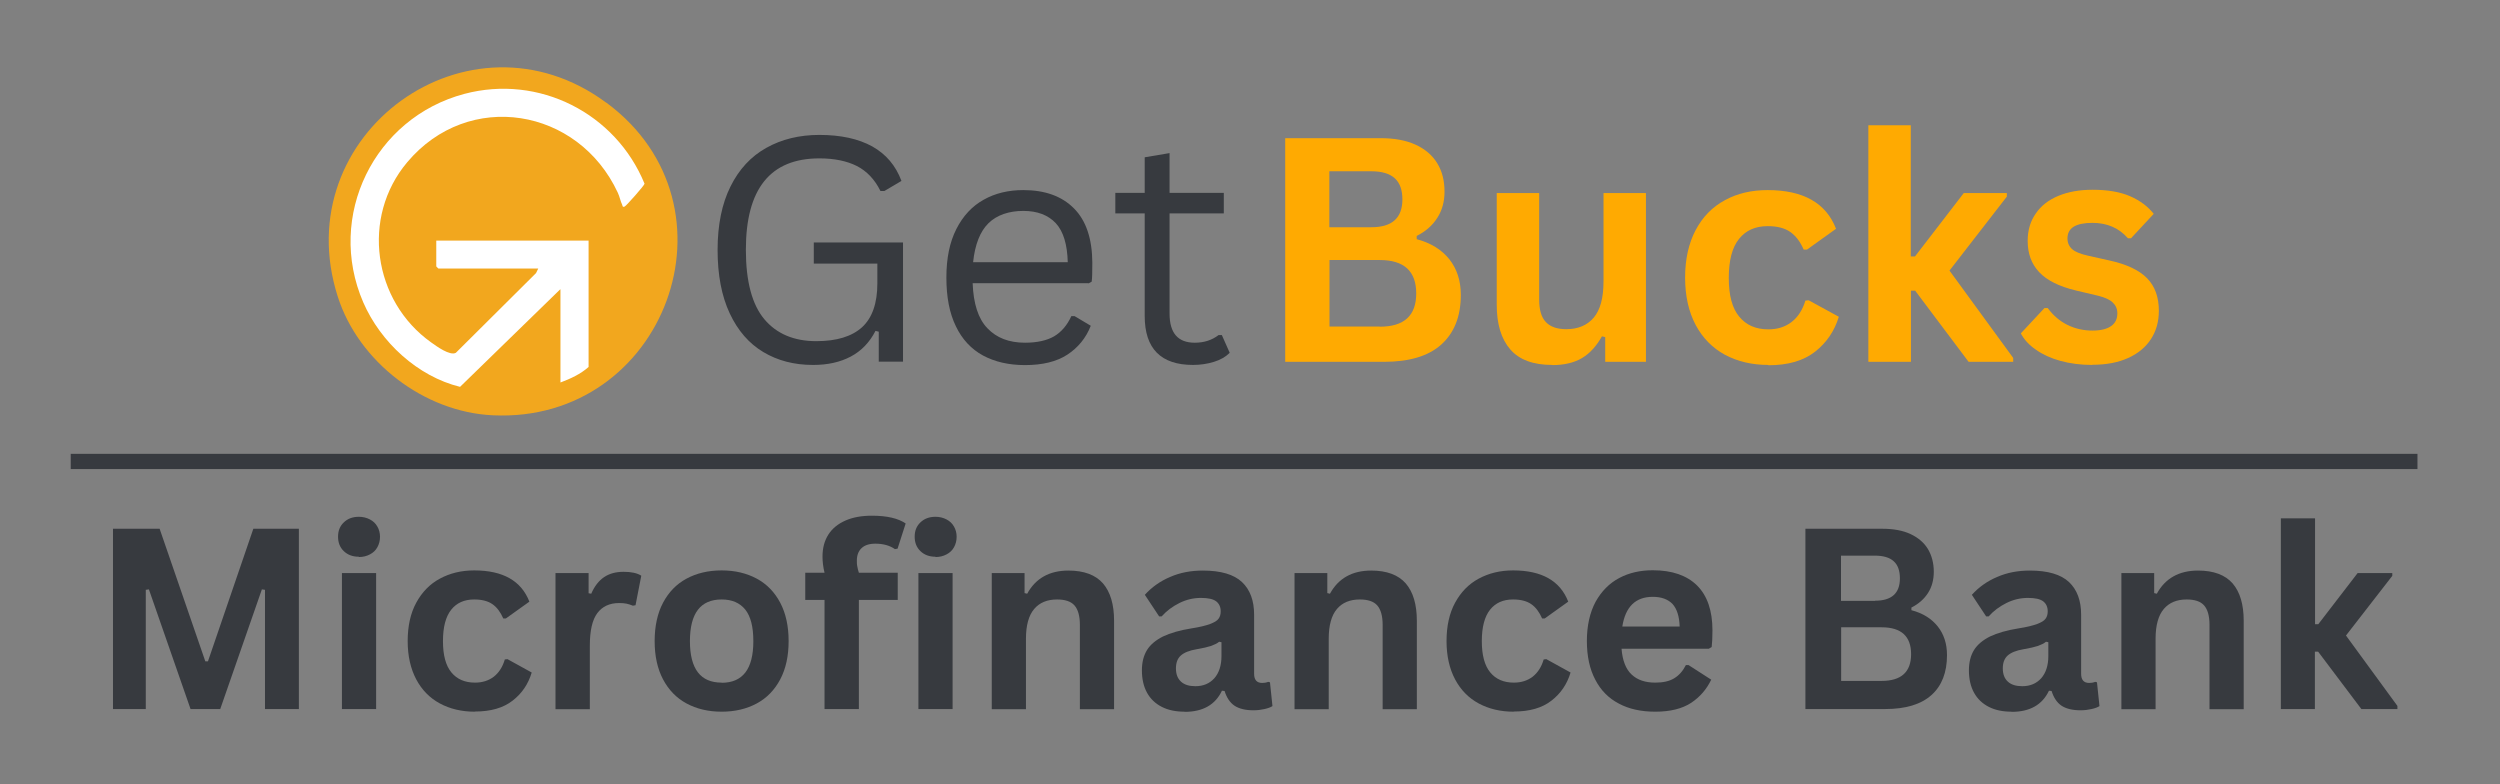 <?xml version="1.0" encoding="UTF-8"?>
<svg id="Layer_1" xmlns="http://www.w3.org/2000/svg" version="1.1" viewBox="0 0 160.85 50.46">
  <rect x="0" y="0" width="160.85" height="50.46" fill="#808080" stroke="none"/>
  <!-- Generator: Adobe Illustrator 29.5.1, SVG Export Plug-In . SVG Version: 2.1.0 Build 141)  -->
  <defs>
    <style>
      .st0 {
        fill: none;
        stroke: #373a3f;
        stroke-miterlimit: 41.36;
        stroke-width: .98px;
      }

      .st1 {
        fill: #373a3f;
      }

      .st2 {
        fill: #fff;
      }

      .st3 {
        fill: #ffaa01;
      }

      .st4 {
        fill: #f2a71e;
      }
    </style>
  </defs>
  <g>
    <path class="st4" d="M39.02,6.61c8.98,6.64,3.77,20.64-7.32,20.11-4.42-.21-8.63-3.44-9.97-7.64C18.39,8.63,30.19.08,39.01,6.61h.01Z"/>
    <path class="st2" d="M36.04,18.62l-6.44,6.27c-2.73-.67-5.12-2.88-6.23-5.44-2.4-5.55.71-11.87,6.51-13.41,4.79-1.27,9.73,1.24,11.59,5.78,0,.1-1.17,1.42-1.28,1.47-.15.06-.13-.05-.16-.12-.11-.22-.16-.52-.28-.77-2.54-5.47-9.6-6.66-13.55-1.96-2.98,3.54-2.2,8.93,1.54,11.59.35.25,1.21.88,1.59.67l5.16-5.13.14-.29h-6.42s-.14-.13-.14-.14v-1.66h9.8v8.13c-.51.46-1.17.76-1.81,1v-5.99h-.02Z"/>
  </g>
  <path class="st0" d="M4.55,29.69h150.99"/>
  <path class="st1" d="M52.3,23.48c-1.21,0-2.27-.28-3.19-.83-.92-.55-1.64-1.38-2.16-2.49-.52-1.11-.78-2.47-.78-4.08s.28-2.98.83-4.08c.55-1.11,1.32-1.94,2.31-2.49.98-.55,2.12-.83,3.41-.83,1.38,0,2.51.25,3.4.74.89.5,1.51,1.23,1.88,2.22l-1.1.65h-.25c-.37-.75-.88-1.28-1.52-1.61-.64-.32-1.44-.49-2.41-.49-3.16,0-4.73,1.96-4.73,5.88,0,2.04.4,3.53,1.19,4.47s1.91,1.41,3.34,1.41c1.31,0,2.29-.3,2.95-.9.65-.6.98-1.54.98-2.82v-1.27h-4.09v-1.36h5.74v7.67h-1.56v-1.93l-.21-.05c-.38.74-.91,1.29-1.59,1.65-.68.36-1.48.54-2.42.54h-.02Z"/>
  <path class="st1" d="M70.04,18.22h-7.46c.05,1.32.36,2.29.95,2.9.59.62,1.39.93,2.42.93.77,0,1.4-.14,1.87-.41.47-.28.84-.71,1.11-1.3h.21l1.04.62c-.31.79-.82,1.41-1.51,1.86s-1.6.67-2.72.67c-1.05,0-1.95-.21-2.71-.62-.75-.41-1.34-1.04-1.74-1.88-.41-.84-.61-1.88-.61-3.13s.21-2.27.64-3.12c.43-.85,1.02-1.48,1.76-1.89.74-.42,1.6-.62,2.55-.62,1.39,0,2.48.39,3.26,1.18.78.78,1.17,1.95,1.18,3.49,0,.6-.01,1.01-.04,1.22l-.21.12v-.02ZM68.7,16.88c-.03-1.15-.28-1.99-.77-2.52-.49-.52-1.18-.79-2.09-.79s-1.7.26-2.24.79-.87,1.37-.99,2.51h6.09Z"/>
  <path class="st1" d="M78.61,21.55l.51,1.15c-.26.26-.59.45-1.01.58-.42.13-.87.2-1.35.2-2.07,0-3.11-1.05-3.11-3.15v-6.6h-1.89v-1.32h1.89v-2.29l1.6-.27v2.56h3.49v1.32h-3.49v6.45c0,1.25.54,1.87,1.62,1.87.59,0,1.1-.16,1.53-.49h.21Z"/>
  <path class="st3" d="M82.69,23.28v-14.39h6.14c.89,0,1.64.14,2.25.42s1.08.68,1.39,1.19c.32.52.47,1.12.47,1.83,0,.64-.15,1.2-.46,1.68-.31.49-.75.88-1.33,1.17v.21c.91.24,1.6.67,2.1,1.29.49.62.74,1.39.74,2.29,0,1.38-.42,2.44-1.25,3.19s-2.06,1.12-3.7,1.12h-6.36.01ZM88.24,14.62c1.33,0,1.99-.6,1.99-1.79,0-.61-.16-1.06-.49-1.36-.33-.3-.83-.45-1.5-.45h-2.71v3.6h2.71ZM88.77,21.02c1.57,0,2.35-.71,2.35-2.14s-.78-2.15-2.35-2.15h-3.23v4.28h3.23Z"/>
  <path class="st3" d="M99.87,23.48c-1.22,0-2.12-.33-2.7-1-.58-.67-.87-1.62-.87-2.87v-7.19h2.73v6.85c0,.66.14,1.15.43,1.45.29.31.73.46,1.32.46.75,0,1.34-.25,1.76-.74.42-.5.63-1.27.63-2.34v-5.68h2.73v10.86h-2.62v-1.59l-.21-.05c-.35.62-.77,1.09-1.27,1.39s-1.14.46-1.92.46h-.01Z"/>
  <path class="st3" d="M113.78,23.48c-1.05,0-1.98-.22-2.79-.65-.81-.44-1.44-1.08-1.89-1.92-.45-.85-.68-1.86-.68-3.05s.23-2.21.68-3.06,1.08-1.49,1.88-1.92c.8-.44,1.72-.65,2.75-.65,2.29,0,3.76.83,4.4,2.49l-1.87,1.34h-.21c-.22-.51-.51-.89-.87-1.14s-.84-.37-1.45-.37c-.79,0-1.4.27-1.84.82-.44.54-.66,1.38-.66,2.51s.22,1.95.67,2.49c.45.55,1.07.82,1.88.82.59,0,1.09-.16,1.5-.48s.7-.78.88-1.37l.21-.02,1.94,1.06c-.28.92-.79,1.67-1.53,2.25s-1.74.87-3,.87v-.02Z"/>
  <path class="st3" d="M120.21,23.28v-15.22h2.73v8.44h.27l3.14-4.08h2.77v.23l-3.69,4.76,4.1,5.62v.25h-2.87l-3.44-4.58h-.27v4.58h-2.74Z"/>
  <path class="st3" d="M134.61,23.48c-.74,0-1.42-.09-2.04-.26-.62-.17-1.14-.41-1.58-.72-.44-.3-.76-.65-.97-1.05l1.52-1.63h.21c.36.49.79.85,1.28,1.09s1.03.36,1.6.36c.53,0,.93-.1,1.2-.29s.4-.46.4-.82c0-.28-.1-.51-.29-.69-.19-.19-.51-.33-.94-.44l-1.44-.34c-1.08-.26-1.86-.65-2.36-1.18s-.74-1.2-.74-2.01c0-.68.17-1.26.52-1.76.34-.5.83-.88,1.46-1.14s1.36-.39,2.19-.39c.98,0,1.79.14,2.43.42s1.14.66,1.51,1.13l-1.46,1.57h-.2c-.3-.34-.64-.59-1.02-.75s-.8-.24-1.26-.24c-1.08,0-1.61.33-1.61,1,0,.28.1.51.3.69s.55.32,1.06.43l1.34.3c1.1.24,1.91.62,2.42,1.14s.76,1.22.76,2.1c0,.69-.17,1.3-.51,1.82s-.83.93-1.48,1.22c-.64.29-1.41.43-2.29.43h-.01Z"/>
  <path class="st1" d="M9.37,45.62h-2.1v-11.6h3l2.94,8.53h.17l2.92-8.53h2.93v11.6h-2.18v-7.67l-.2-.03-2.68,7.7h-1.91l-2.68-7.7-.2.03v7.67h0Z"/>
  <path class="st1" d="M23.09,35.82c-.4,0-.72-.12-.97-.36s-.37-.55-.37-.93.12-.68.37-.92.57-.36.97-.36c.26,0,.5.06.71.17s.37.26.48.46c.11.19.17.41.17.66s-.06.47-.17.67c-.11.2-.27.35-.48.46s-.44.17-.71.17v-.02ZM22,45.62v-8.75h2.2v8.75h-2.2Z"/>
  <path class="st1" d="M30.55,45.79c-.85,0-1.6-.18-2.25-.53s-1.16-.87-1.52-1.55-.55-1.5-.55-2.46.18-1.79.55-2.47.87-1.2,1.52-1.55c.65-.35,1.38-.53,2.21-.53,1.85,0,3.03.67,3.55,2.01l-1.51,1.08h-.17c-.18-.41-.41-.72-.7-.92s-.68-.3-1.17-.3c-.64,0-1.13.22-1.48.66s-.53,1.11-.53,2.02.18,1.57.54,2.01.87.66,1.52.66c.48,0,.88-.13,1.21-.38.33-.26.57-.63.71-1.11l.17-.02,1.56.86c-.22.74-.63,1.35-1.23,1.81-.6.47-1.41.7-2.42.7h-.01Z"/>
  <path class="st1" d="M35.74,45.62v-8.75h2.13v1.3l.17.03c.21-.49.49-.84.83-1.07s.76-.34,1.25-.34.88.08,1.14.25l-.37,1.9-.17.03c-.14-.06-.28-.1-.41-.13s-.29-.04-.48-.04c-.61,0-1.08.22-1.4.65s-.48,1.12-.48,2.08v4.1h-2.21Z"/>
  <path class="st1" d="M46.43,45.79c-.86,0-1.61-.18-2.26-.53s-1.15-.87-1.51-1.55c-.36-.68-.54-1.5-.54-2.46s.18-1.79.54-2.47.86-1.2,1.51-1.55c.65-.35,1.4-.53,2.26-.53s1.61.18,2.26.53,1.15.87,1.51,1.55.54,1.51.54,2.47-.18,1.78-.54,2.46-.86,1.2-1.51,1.55c-.65.35-1.4.53-2.26.53ZM46.43,43.93c1.36,0,2.04-.89,2.04-2.67,0-.93-.17-1.6-.52-2.04-.35-.43-.85-.65-1.52-.65-1.36,0-2.04.89-2.04,2.68s.68,2.67,2.04,2.67h0Z"/>
  <path class="st1" d="M53.05,45.62v-7.02h-1.24v-1.75h1.24c-.09-.37-.13-.72-.13-1.04,0-.56.13-1.03.38-1.42s.62-.69,1.1-.9c.48-.21,1.04-.31,1.7-.31.97,0,1.69.17,2.17.5l-.52,1.62-.17.03c-.33-.23-.75-.35-1.26-.35-.4,0-.69.1-.89.29s-.3.46-.3.79c0,.14,0,.27.03.39.02.12.05.25.1.4h2.5v1.75h-2.5v7.02h-2.21Z"/>
  <path class="st1" d="M60.19,35.82c-.4,0-.72-.12-.97-.36s-.37-.55-.37-.93.12-.68.37-.92.57-.36.97-.36c.26,0,.5.06.71.17s.37.26.48.46c.11.19.17.41.17.66s-.06.47-.17.67-.27.35-.48.46c-.21.11-.44.17-.71.17v-.02ZM59.09,45.62v-8.75h2.2v8.75h-2.2Z"/>
  <path class="st1" d="M63.81,45.62v-8.75h2.11v1.29l.17.04c.54-.99,1.43-1.49,2.65-1.49,1.01,0,1.75.28,2.23.83.47.55.71,1.35.71,2.4v5.69h-2.2v-5.42c0-.58-.12-1-.35-1.26-.23-.26-.61-.38-1.12-.38-.63,0-1.12.2-1.47.61s-.53,1.05-.53,1.92v4.53h-2.2Z"/>
  <path class="st1" d="M76.21,45.79c-.56,0-1.05-.1-1.46-.31-.41-.21-.73-.51-.95-.91-.22-.4-.33-.88-.33-1.44,0-.52.11-.95.33-1.31.22-.35.57-.64,1.03-.87.47-.22,1.07-.4,1.83-.52.52-.08.92-.18,1.19-.28.27-.1.46-.21.55-.34.1-.13.14-.29.14-.48,0-.28-.1-.49-.29-.64-.2-.15-.52-.22-.98-.22-.49,0-.95.11-1.39.33s-.82.5-1.14.86h-.16l-.92-1.39c.44-.49.99-.88,1.63-1.15.64-.28,1.34-.41,2.1-.41,1.16,0,2,.25,2.52.74s.78,1.19.78,2.1v3.8c0,.39.17.59.52.59.13,0,.26-.02.39-.07l.11.03.16,1.53c-.12.08-.29.14-.51.19s-.45.08-.71.08c-.52,0-.93-.1-1.23-.3-.29-.2-.5-.52-.63-.94l-.17-.02c-.43.91-1.23,1.36-2.4,1.36h0ZM76.91,44.15c.51,0,.91-.17,1.22-.51.3-.34.46-.82.46-1.43v-.89l-.15-.03c-.13.11-.31.19-.52.27-.21.07-.52.14-.92.21-.48.08-.82.22-1.03.41s-.31.47-.31.82c0,.38.11.66.33.86s.53.29.93.29h-.01Z"/>
  <path class="st1" d="M83.29,45.62v-8.75h2.11v1.29l.17.04c.54-.99,1.43-1.49,2.65-1.49,1.01,0,1.75.28,2.23.83.47.55.71,1.35.71,2.4v5.69h-2.2v-5.42c0-.58-.12-1-.35-1.26-.23-.26-.61-.38-1.12-.38-.63,0-1.12.2-1.47.61s-.53,1.05-.53,1.92v4.53h-2.2Z"/>
  <path class="st1" d="M97.39,45.79c-.85,0-1.6-.18-2.25-.53s-1.16-.87-1.52-1.55c-.36-.68-.55-1.5-.55-2.46s.18-1.79.55-2.47.87-1.2,1.52-1.55c.65-.35,1.38-.53,2.21-.53,1.85,0,3.03.67,3.55,2.01l-1.51,1.08h-.17c-.18-.41-.41-.72-.7-.92-.29-.2-.68-.3-1.17-.3-.64,0-1.13.22-1.48.66-.35.44-.53,1.11-.53,2.02s.18,1.57.54,2.01.87.66,1.52.66c.48,0,.88-.13,1.21-.38.33-.26.57-.63.71-1.11l.17-.02,1.56.86c-.22.74-.63,1.35-1.23,1.81-.6.47-1.41.7-2.42.7h0Z"/>
  <path class="st1" d="M109.96,41.74h-5.63c.06.76.28,1.32.65,1.66.37.35.88.52,1.52.52.5,0,.91-.09,1.22-.28s.56-.47.75-.85h.17l1.46.94c-.29.61-.72,1.11-1.29,1.49-.58.38-1.35.57-2.31.57-.9,0-1.69-.17-2.34-.52-.66-.34-1.17-.86-1.52-1.54-.36-.68-.54-1.51-.54-2.49s.19-1.83.56-2.52c.38-.68.88-1.19,1.52-1.53s1.36-.5,2.16-.5c1.24,0,2.19.33,2.85.98.66.66.99,1.62.99,2.89,0,.46-.02.82-.05,1.07l-.17.1h0ZM108.07,40.32c-.02-.67-.18-1.15-.46-1.46-.29-.3-.71-.46-1.27-.46-1.11,0-1.76.64-1.96,1.91h3.69Z"/>
  <path class="st1" d="M116.16,45.62v-11.6h4.95c.71,0,1.32.11,1.81.34.49.23.87.55,1.12.96.25.42.38.91.38,1.47,0,.51-.12.97-.37,1.36s-.61.71-1.07.94v.17c.73.19,1.29.54,1.69,1.04.4.5.6,1.12.6,1.85,0,1.11-.33,1.97-1,2.57s-1.66.9-2.98.9h-5.13ZM120.64,38.65c1.07,0,1.6-.48,1.6-1.44,0-.49-.13-.86-.4-1.1-.26-.24-.67-.36-1.21-.36h-2.18v2.91h2.19ZM121.06,43.81c1.26,0,1.9-.57,1.9-1.72s-.63-1.73-1.9-1.73h-2.6v3.45s2.6,0,2.6,0Z"/>
  <path class="st1" d="M129.42,45.79c-.56,0-1.05-.1-1.46-.31s-.73-.51-.95-.91-.33-.88-.33-1.44c0-.52.11-.95.33-1.31.22-.35.57-.64,1.03-.87.47-.22,1.07-.4,1.83-.52.52-.08.92-.18,1.19-.28s.46-.21.55-.34c.1-.13.14-.29.14-.48,0-.28-.1-.49-.29-.64-.2-.15-.52-.22-.98-.22-.49,0-.95.11-1.39.33s-.82.5-1.14.86h-.16l-.92-1.39c.44-.49.99-.88,1.63-1.15.64-.28,1.34-.41,2.1-.41,1.16,0,2,.25,2.52.74s.78,1.19.78,2.1v3.8c0,.39.17.59.52.59.13,0,.26-.02.39-.07l.11.03.16,1.53c-.12.08-.29.14-.51.19s-.45.08-.71.08c-.52,0-.93-.1-1.23-.3-.29-.2-.5-.52-.63-.94l-.17-.02c-.43.91-1.23,1.36-2.4,1.36h-.01ZM130.11,44.15c.51,0,.91-.17,1.22-.51.3-.34.46-.82.46-1.43v-.89l-.15-.03c-.13.11-.31.19-.52.27-.21.07-.52.14-.92.21-.48.08-.82.22-1.03.41-.21.19-.31.47-.31.82,0,.38.11.66.33.86s.53.29.93.29h-.01Z"/>
  <path class="st1" d="M136.49,45.62v-8.75h2.11v1.29l.17.04c.54-.99,1.43-1.49,2.65-1.49,1.01,0,1.75.28,2.23.83.47.55.71,1.35.71,2.4v5.69h-2.2v-5.42c0-.58-.12-1-.35-1.26-.23-.26-.61-.38-1.12-.38-.63,0-1.12.2-1.47.61s-.53,1.05-.53,1.92v4.53h-2.2Z"/>
  <path class="st1" d="M146.75,45.62v-12.27h2.2v6.81h.21l2.53-3.29h2.23v.18l-2.98,3.84,3.31,4.53v.2h-2.32l-2.78-3.69h-.21v3.69h-2.2.01Z"/>
</svg>